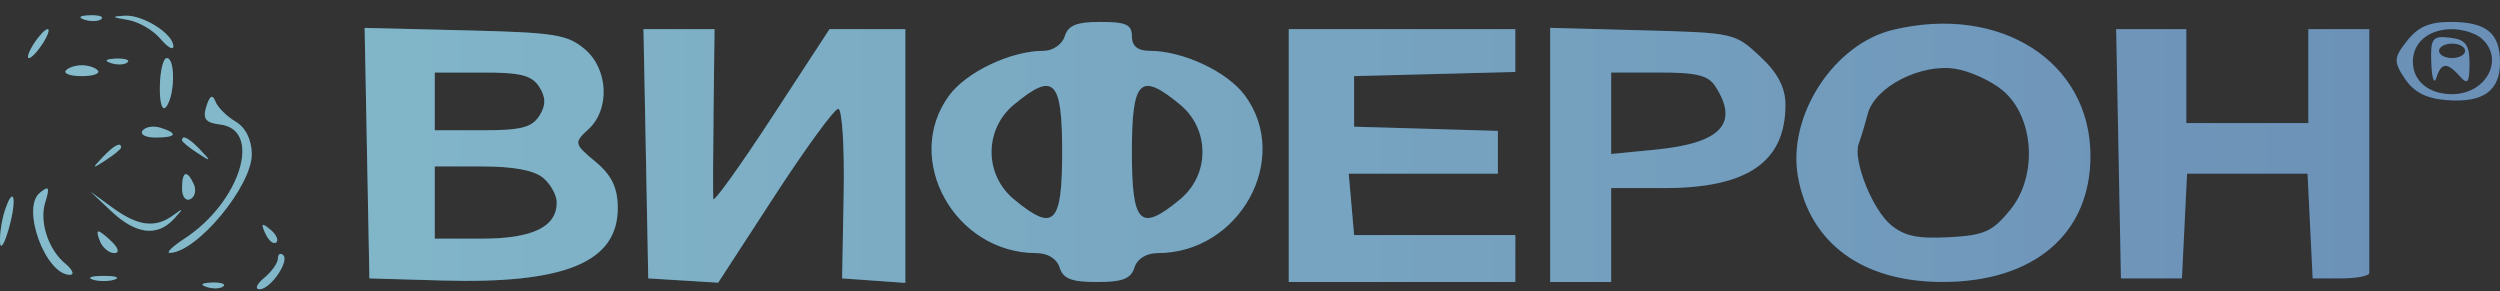 <svg width="146" height="17" viewBox="0 0 146 17" fill="none" xmlns="http://www.w3.org/2000/svg">
<rect x="0" y="0" width="146" height="17" fill="#333333" stroke="none"/>
<path fill-rule="evenodd" clip-rule="evenodd" d="M4.939 1.148C5.306 1.269 5.745 1.254 5.914 1.114C6.083 0.974 5.783 0.875 5.246 0.893C4.653 0.913 4.533 1.013 4.939 1.148ZM7.447 1.157C8.074 1.257 8.933 1.748 9.355 2.248C9.778 2.748 10.123 2.954 10.123 2.706C10.123 1.977 8.343 0.855 7.284 0.917C6.491 0.964 6.521 1.009 7.447 1.157ZM62.179 2.125C62.029 2.598 61.485 2.969 60.938 2.969C59.042 2.969 56.443 4.201 55.429 5.58C52.703 9.286 55.748 14.781 60.527 14.781C61.189 14.781 61.722 15.112 61.884 15.625C62.09 16.28 62.578 16.469 64.067 16.469C65.556 16.469 66.043 16.28 66.25 15.625C66.412 15.112 66.944 14.781 67.607 14.781C72.386 14.781 75.431 9.286 72.705 5.58C71.678 4.184 69.087 2.969 67.136 2.969C66.442 2.969 66.102 2.692 66.102 2.125C66.102 1.438 65.763 1.281 64.273 1.281C62.873 1.281 62.382 1.479 62.179 2.125ZM110.556 1.742C107.078 2.577 104.361 6.782 105.004 10.335C105.708 14.225 108.788 16.465 113.438 16.467C118.78 16.47 122.082 13.66 122.082 9.109C122.082 3.6 116.821 0.238 110.556 1.742ZM140.572 2.385C139.79 3.373 139.778 3.604 140.448 4.599C140.977 5.384 141.69 5.751 142.869 5.845C145.011 6.017 146 5.319 146 3.635C146 1.927 145.207 1.281 143.111 1.281C141.874 1.281 141.218 1.566 140.572 2.385ZM1.981 2.547C1.681 3.011 1.551 3.391 1.691 3.391C1.831 3.391 2.19 3.011 2.49 2.547C2.789 2.083 2.92 1.703 2.78 1.703C2.64 1.703 2.28 2.083 1.981 2.547ZM21.434 8.944L21.573 16.258L25.768 16.38C32.989 16.591 36.077 15.324 36.077 12.151C36.077 10.968 35.722 10.23 34.774 9.444C33.523 8.407 33.507 8.332 34.367 7.544C35.641 6.378 35.522 4.008 34.131 2.854C33.115 2.011 32.394 1.899 27.146 1.772L21.295 1.63L21.434 8.944ZM37.719 8.98L37.858 16.258L39.9 16.383L41.942 16.508L45.243 11.432C47.06 8.641 48.729 6.354 48.954 6.351C49.178 6.347 49.321 8.574 49.271 11.301L49.18 16.258L51.025 16.389L52.871 16.52V9.111V1.703H50.657H48.444L45.068 6.871C43.212 9.713 41.676 11.849 41.655 11.617C41.634 11.385 41.642 9.06 41.673 6.449L41.729 1.703H39.654H37.58L37.719 8.98ZM75.263 9.086V16.469H81.878H88.494L88.495 15.098L88.496 13.727H83.787H79.079L78.923 11.934L78.766 10.141H83.122H87.476V8.892V7.644L83.278 7.521L79.079 7.398V5.922V4.445L83.787 4.324L88.494 4.203V2.953V1.703H81.878H75.263V9.086ZM90.53 9.048V16.469H92.311H94.092V13.727V10.984H97.194C102.052 10.984 104.27 9.46 104.27 6.12C104.27 5.114 103.815 4.247 102.786 3.292C101.311 1.923 101.268 1.913 95.916 1.77L90.53 1.626V9.048ZM123.723 8.98L123.863 16.258H125.644H127.425L127.575 13.199L127.724 10.141H131.242H134.759L134.909 13.199L135.059 16.258H136.713C137.622 16.258 138.366 16.115 138.366 15.941C138.366 15.768 138.366 12.493 138.366 8.664V1.703H136.585H134.804V4.445V7.188H131.242H127.68V4.445V1.703H125.632H123.584L123.723 8.98ZM144.88 2.209C146.308 3.393 145.233 5.5 143.201 5.5C141.837 5.5 140.911 4.732 140.911 3.602C140.911 2.471 141.837 1.703 143.201 1.703C143.789 1.703 144.545 1.931 144.88 2.209ZM141.988 3.678C142.02 4.564 142.152 4.957 142.279 4.551C142.565 3.644 142.918 3.619 143.654 4.453C144.11 4.971 144.219 4.829 144.219 3.715C144.219 2.606 143.994 2.309 143.074 2.201C142.05 2.081 141.935 2.236 141.988 3.678ZM143.964 2.969C143.964 3.201 143.621 3.391 143.201 3.391C142.781 3.391 142.438 3.201 142.438 2.969C142.438 2.737 142.781 2.547 143.201 2.547C143.621 2.547 143.964 2.737 143.964 2.969ZM6.466 3.679C6.833 3.801 7.272 3.786 7.441 3.645C7.61 3.505 7.309 3.406 6.773 3.424C6.18 3.444 6.06 3.544 6.466 3.679ZM9.335 5.072C9.321 6.035 9.48 6.529 9.709 6.231C10.219 5.565 10.244 3.39 9.741 3.392C9.531 3.393 9.349 4.149 9.335 5.072ZM3.841 4.129C3.711 4.303 4.133 4.445 4.78 4.445C5.426 4.445 5.848 4.303 5.719 4.129C5.589 3.955 5.166 3.813 4.78 3.813C4.393 3.813 3.97 3.955 3.841 4.129ZM116.948 5.272C118.797 6.804 119.023 10.268 117.403 12.25C116.352 13.535 115.888 13.743 113.822 13.854C111.989 13.953 111.217 13.79 110.43 13.138C109.341 12.235 108.191 9.336 108.548 8.393C108.667 8.078 108.905 7.293 109.076 6.647C109.492 5.073 112.162 3.701 114.194 4.017C115.033 4.148 116.273 4.712 116.948 5.272ZM31.497 5.078C31.884 5.678 31.884 6.166 31.497 6.766C31.054 7.451 30.431 7.609 28.171 7.609H25.39V5.922V4.234H28.171C30.431 4.234 31.054 4.393 31.497 5.078ZM100.181 5.05C101.582 7.22 100.499 8.364 96.691 8.738L94.092 8.993V6.613V4.234H96.873C99.102 4.234 99.759 4.396 100.181 5.05ZM62.031 8.875C62.031 13.107 61.551 13.578 59.209 11.636C57.473 10.197 57.473 7.553 59.209 6.114C61.551 4.172 62.031 4.643 62.031 8.875ZM68.924 6.114C70.66 7.553 70.66 10.197 68.924 11.636C66.583 13.578 66.102 13.107 66.102 8.875C66.102 4.643 66.583 4.172 68.924 6.114ZM12.048 6.226C11.825 6.933 12.007 7.17 12.85 7.27C15.353 7.566 14.035 11.809 10.782 13.931C10.064 14.399 9.679 14.775 9.927 14.768C11.511 14.72 14.703 10.874 14.703 9.012C14.703 8.177 14.344 7.446 13.766 7.106C13.25 6.803 12.718 6.275 12.583 5.933C12.407 5.488 12.255 5.571 12.048 6.226ZM8.328 7.628C8.163 7.85 8.499 8.031 9.075 8.031C10.304 8.031 10.428 7.797 9.376 7.462C8.965 7.331 8.494 7.406 8.328 7.628ZM10.632 8.191C10.632 8.278 11.033 8.611 11.523 8.929C12.33 9.453 12.348 9.439 11.715 8.77C11.05 8.067 10.632 7.844 10.632 8.191ZM5.987 9.191C5.354 9.861 5.372 9.875 6.179 9.351C6.669 9.032 7.07 8.7 7.07 8.613C7.07 8.265 6.652 8.489 5.987 9.191ZM31.715 10.382C32.155 10.746 32.515 11.397 32.515 11.828C32.515 13.252 31.098 13.938 28.153 13.938H25.39V11.828V9.719H28.153C29.986 9.719 31.185 9.942 31.715 10.382ZM10.632 11.009C10.632 11.487 10.851 11.766 11.119 11.629C11.386 11.492 11.476 11.1 11.319 10.76C10.915 9.888 10.632 9.99 10.632 11.009ZM2.32 11.266C1.234 12.166 2.664 16.047 4.081 16.047C4.365 16.047 4.238 15.749 3.799 15.384C2.817 14.57 2.286 12.94 2.639 11.821C2.921 10.927 2.859 10.819 2.32 11.266ZM0.271 12.339C0.099 12.87 -0.021 13.684 0.003 14.148C0.028 14.613 0.257 14.252 0.513 13.347C1.009 11.594 0.797 10.711 0.271 12.339ZM6.522 12.355C7.942 13.69 9.198 13.835 10.163 12.777C10.737 12.149 10.731 12.118 10.124 12.566C9.081 13.337 8.066 13.216 6.593 12.145L5.289 11.195L6.522 12.355ZM15.499 13.639C15.691 14.055 15.975 14.289 16.132 14.159C16.288 14.03 16.132 13.689 15.784 13.403C15.281 12.99 15.223 13.038 15.499 13.639ZM5.868 14.148C6.029 14.496 6.393 14.781 6.677 14.781C6.976 14.781 6.926 14.513 6.561 14.148C6.212 13.8 5.848 13.516 5.751 13.516C5.654 13.516 5.707 13.8 5.868 14.148ZM16.23 15.103C16.23 15.357 15.87 15.863 15.431 16.228C14.99 16.592 14.868 16.891 15.158 16.891C15.802 16.891 16.937 15.227 16.526 14.886C16.363 14.751 16.23 14.849 16.23 15.103ZM5.416 16.326C5.766 16.443 6.338 16.443 6.688 16.326C7.038 16.209 6.752 16.113 6.052 16.113C5.352 16.113 5.066 16.209 5.416 16.326ZM12.064 16.757C12.431 16.879 12.87 16.864 13.039 16.724C13.208 16.584 12.907 16.484 12.371 16.502C11.778 16.522 11.658 16.622 12.064 16.757Z" fill="url(#paint0_linear_1176_3009)"/>
<path fill-rule="evenodd" clip-rule="evenodd" d="M4.939 1.148C5.306 1.269 5.745 1.254 5.914 1.114C6.083 0.974 5.783 0.875 5.246 0.893C4.653 0.913 4.533 1.013 4.939 1.148ZM7.447 1.157C8.074 1.257 8.933 1.748 9.355 2.248C9.778 2.748 10.123 2.954 10.123 2.706C10.123 1.977 8.343 0.855 7.284 0.917C6.491 0.964 6.521 1.009 7.447 1.157ZM62.179 2.125C62.029 2.598 61.485 2.969 60.938 2.969C59.042 2.969 56.443 4.201 55.429 5.58C52.703 9.286 55.748 14.781 60.527 14.781C61.189 14.781 61.722 15.112 61.884 15.625C62.09 16.28 62.578 16.469 64.067 16.469C65.556 16.469 66.043 16.28 66.25 15.625C66.412 15.112 66.944 14.781 67.607 14.781C72.386 14.781 75.431 9.286 72.705 5.58C71.678 4.184 69.087 2.969 67.136 2.969C66.442 2.969 66.102 2.692 66.102 2.125C66.102 1.438 65.763 1.281 64.273 1.281C62.873 1.281 62.382 1.479 62.179 2.125ZM110.556 1.742C107.078 2.577 104.361 6.782 105.004 10.335C105.708 14.225 108.788 16.465 113.438 16.467C118.78 16.47 122.082 13.66 122.082 9.109C122.082 3.6 116.821 0.238 110.556 1.742ZM140.572 2.385C139.79 3.373 139.778 3.604 140.448 4.599C140.977 5.384 141.69 5.751 142.869 5.845C145.011 6.017 146 5.319 146 3.635C146 1.927 145.207 1.281 143.111 1.281C141.874 1.281 141.218 1.566 140.572 2.385ZM1.981 2.547C1.681 3.011 1.551 3.391 1.691 3.391C1.831 3.391 2.19 3.011 2.49 2.547C2.789 2.083 2.92 1.703 2.78 1.703C2.64 1.703 2.28 2.083 1.981 2.547ZM21.434 8.944L21.573 16.258L25.768 16.38C32.989 16.591 36.077 15.324 36.077 12.151C36.077 10.968 35.722 10.23 34.774 9.444C33.523 8.407 33.507 8.332 34.367 7.544C35.641 6.378 35.522 4.008 34.131 2.854C33.115 2.011 32.394 1.899 27.146 1.772L21.295 1.63L21.434 8.944ZM37.719 8.98L37.858 16.258L39.9 16.383L41.942 16.508L45.243 11.432C47.06 8.641 48.729 6.354 48.954 6.351C49.178 6.347 49.321 8.574 49.271 11.301L49.18 16.258L51.025 16.389L52.871 16.52V9.111V1.703H50.657H48.444L45.068 6.871C43.212 9.713 41.676 11.849 41.655 11.617C41.634 11.385 41.642 9.06 41.673 6.449L41.729 1.703H39.654H37.58L37.719 8.98ZM75.263 9.086V16.469H81.878H88.494L88.495 15.098L88.496 13.727H83.787H79.079L78.923 11.934L78.766 10.141H83.122H87.476V8.892V7.644L83.278 7.521L79.079 7.398V5.922V4.445L83.787 4.324L88.494 4.203V2.953V1.703H81.878H75.263V9.086ZM90.53 9.048V16.469H92.311H94.092V13.727V10.984H97.194C102.052 10.984 104.27 9.46 104.27 6.12C104.27 5.114 103.815 4.247 102.786 3.292C101.311 1.923 101.268 1.913 95.916 1.77L90.53 1.626V9.048ZM123.723 8.98L123.863 16.258H125.644H127.425L127.575 13.199L127.724 10.141H131.242H134.759L134.909 13.199L135.059 16.258H136.713C137.622 16.258 138.366 16.115 138.366 15.941C138.366 15.768 138.366 12.493 138.366 8.664V1.703H136.585H134.804V4.445V7.188H131.242H127.68V4.445V1.703H125.632H123.584L123.723 8.98ZM144.88 2.209C146.308 3.393 145.233 5.5 143.201 5.5C141.837 5.5 140.911 4.732 140.911 3.602C140.911 2.471 141.837 1.703 143.201 1.703C143.789 1.703 144.545 1.931 144.88 2.209ZM141.988 3.678C142.02 4.564 142.152 4.957 142.279 4.551C142.565 3.644 142.918 3.619 143.654 4.453C144.11 4.971 144.219 4.829 144.219 3.715C144.219 2.606 143.994 2.309 143.074 2.201C142.05 2.081 141.935 2.236 141.988 3.678ZM143.964 2.969C143.964 3.201 143.621 3.391 143.201 3.391C142.781 3.391 142.438 3.201 142.438 2.969C142.438 2.737 142.781 2.547 143.201 2.547C143.621 2.547 143.964 2.737 143.964 2.969ZM6.466 3.679C6.833 3.801 7.272 3.786 7.441 3.645C7.61 3.505 7.309 3.406 6.773 3.424C6.18 3.444 6.06 3.544 6.466 3.679ZM9.335 5.072C9.321 6.035 9.48 6.529 9.709 6.231C10.219 5.565 10.244 3.39 9.741 3.392C9.531 3.393 9.349 4.149 9.335 5.072ZM3.841 4.129C3.711 4.303 4.133 4.445 4.78 4.445C5.426 4.445 5.848 4.303 5.719 4.129C5.589 3.955 5.166 3.813 4.78 3.813C4.393 3.813 3.97 3.955 3.841 4.129ZM116.948 5.272C118.797 6.804 119.023 10.268 117.403 12.25C116.352 13.535 115.888 13.743 113.822 13.854C111.989 13.953 111.217 13.79 110.43 13.138C109.341 12.235 108.191 9.336 108.548 8.393C108.667 8.078 108.905 7.293 109.076 6.647C109.492 5.073 112.162 3.701 114.194 4.017C115.033 4.148 116.273 4.712 116.948 5.272ZM31.497 5.078C31.884 5.678 31.884 6.166 31.497 6.766C31.054 7.451 30.431 7.609 28.171 7.609H25.39V5.922V4.234H28.171C30.431 4.234 31.054 4.393 31.497 5.078ZM100.181 5.05C101.582 7.22 100.499 8.364 96.691 8.738L94.092 8.993V6.613V4.234H96.873C99.102 4.234 99.759 4.396 100.181 5.05ZM62.031 8.875C62.031 13.107 61.551 13.578 59.209 11.636C57.473 10.197 57.473 7.553 59.209 6.114C61.551 4.172 62.031 4.643 62.031 8.875ZM68.924 6.114C70.66 7.553 70.66 10.197 68.924 11.636C66.583 13.578 66.102 13.107 66.102 8.875C66.102 4.643 66.583 4.172 68.924 6.114ZM12.048 6.226C11.825 6.933 12.007 7.17 12.85 7.27C15.353 7.566 14.035 11.809 10.782 13.931C10.064 14.399 9.679 14.775 9.927 14.768C11.511 14.72 14.703 10.874 14.703 9.012C14.703 8.177 14.344 7.446 13.766 7.106C13.25 6.803 12.718 6.275 12.583 5.933C12.407 5.488 12.255 5.571 12.048 6.226ZM8.328 7.628C8.163 7.85 8.499 8.031 9.075 8.031C10.304 8.031 10.428 7.797 9.376 7.462C8.965 7.331 8.494 7.406 8.328 7.628ZM10.632 8.191C10.632 8.278 11.033 8.611 11.523 8.929C12.33 9.453 12.348 9.439 11.715 8.77C11.05 8.067 10.632 7.844 10.632 8.191ZM5.987 9.191C5.354 9.861 5.372 9.875 6.179 9.351C6.669 9.032 7.07 8.7 7.07 8.613C7.07 8.265 6.652 8.489 5.987 9.191ZM31.715 10.382C32.155 10.746 32.515 11.397 32.515 11.828C32.515 13.252 31.098 13.938 28.153 13.938H25.39V11.828V9.719H28.153C29.986 9.719 31.185 9.942 31.715 10.382ZM10.632 11.009C10.632 11.487 10.851 11.766 11.119 11.629C11.386 11.492 11.476 11.1 11.319 10.76C10.915 9.888 10.632 9.99 10.632 11.009ZM2.32 11.266C1.234 12.166 2.664 16.047 4.081 16.047C4.365 16.047 4.238 15.749 3.799 15.384C2.817 14.57 2.286 12.94 2.639 11.821C2.921 10.927 2.859 10.819 2.32 11.266ZM0.271 12.339C0.099 12.87 -0.021 13.684 0.003 14.148C0.028 14.613 0.257 14.252 0.513 13.347C1.009 11.594 0.797 10.711 0.271 12.339ZM6.522 12.355C7.942 13.69 9.198 13.835 10.163 12.777C10.737 12.149 10.731 12.118 10.124 12.566C9.081 13.337 8.066 13.216 6.593 12.145L5.289 11.195L6.522 12.355ZM15.499 13.639C15.691 14.055 15.975 14.289 16.132 14.159C16.288 14.03 16.132 13.689 15.784 13.403C15.281 12.99 15.223 13.038 15.499 13.639ZM5.868 14.148C6.029 14.496 6.393 14.781 6.677 14.781C6.976 14.781 6.926 14.513 6.561 14.148C6.212 13.8 5.848 13.516 5.751 13.516C5.654 13.516 5.707 13.8 5.868 14.148ZM16.23 15.103C16.23 15.357 15.87 15.863 15.431 16.228C14.99 16.592 14.868 16.891 15.158 16.891C15.802 16.891 16.937 15.227 16.526 14.886C16.363 14.751 16.23 14.849 16.23 15.103ZM5.416 16.326C5.766 16.443 6.338 16.443 6.688 16.326C7.038 16.209 6.752 16.113 6.052 16.113C5.352 16.113 5.066 16.209 5.416 16.326ZM12.064 16.757C12.431 16.879 12.87 16.864 13.039 16.724C13.208 16.584 12.907 16.484 12.371 16.502C11.778 16.522 11.658 16.622 12.064 16.757Z" fill="#E6EEF1" fill-opacity="0.45"/>
<defs>
<linearGradient id="paint0_linear_1176_3009" x1="1.026" y1="8.891" x2="146" y2="8.891" gradientUnits="userSpaceOnUse">
<stop stop-color="#3793AE"/>
<stop offset="1" stop-color="#074287"/>
</linearGradient>
</defs>
</svg>
